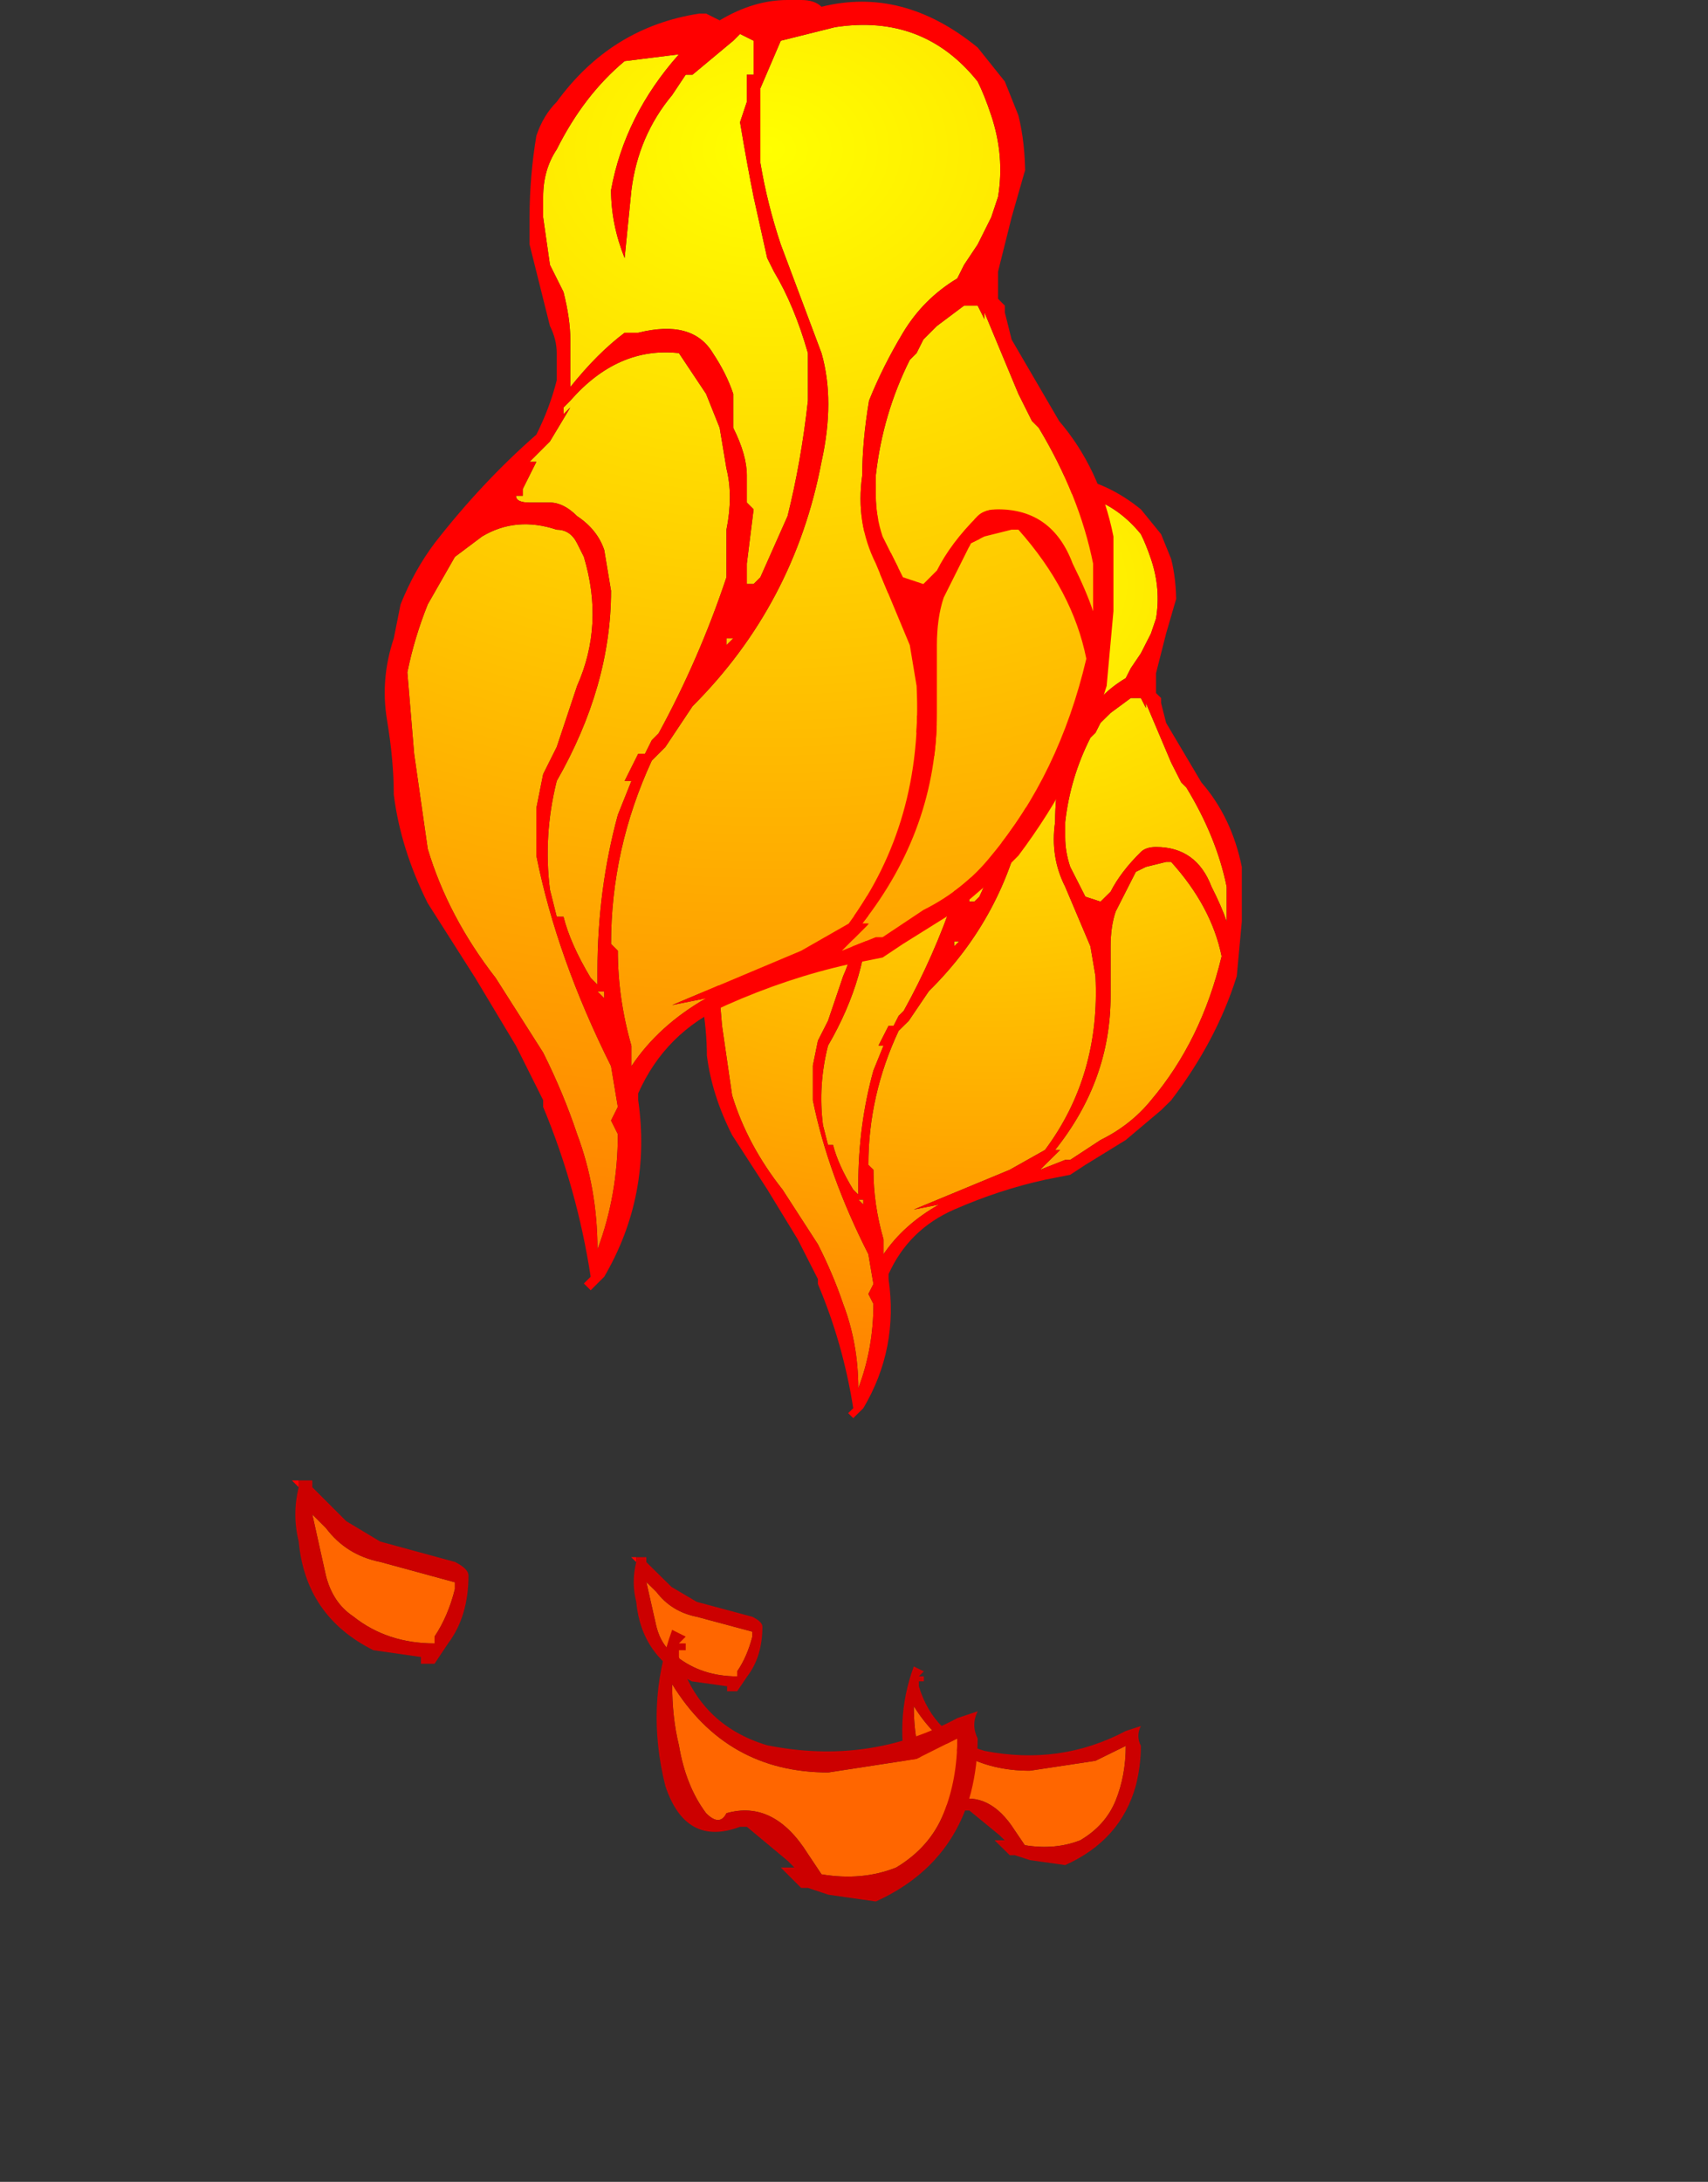 <?xml version="1.0" encoding="UTF-8" standalone="no"?>
<svg xmlns:ffdec="https://www.free-decompiler.com/flash" xmlns:xlink="http://www.w3.org/1999/xlink" ffdec:objectType="frame" height="112.45px" width="88.05px" xmlns="http://www.w3.org/2000/svg">
  <rect width="100%" height="100%" fill="#333333" stroke="none"/>
  <g transform="matrix(1.0, 0.0, 0.0, 1.0, 48.4, 4.15)">
    <use ffdec:characterId="1390" height="14.0" transform="matrix(5.203, 0.0, 0.0, 5.119, -15.861, 20.308)" width="6.05" xlink:href="#shape0"/>
    <use ffdec:characterId="1390" height="14.0" transform="matrix(7.0, 0.0, 0.0, 7.0, -33.35, -4.15)" width="6.05" xlink:href="#shape0"/>
  </g>
  <defs>
    <g id="shape0" transform="matrix(1.0, 0.0, 0.0, 1.0, 3.5, 0.35)">
      <path d="M1.8 3.55 L1.85 3.55 Q2.25 4.0 2.35 4.5 2.15 5.35 1.65 5.95 1.45 6.2 1.15 6.35 L0.85 6.55 0.8 6.55 0.55 6.65 0.75 6.45 0.7 6.45 Q1.25 5.75 1.25 4.9 L1.25 4.4 Q1.25 4.2 1.3 4.05 L1.5 3.65 1.6 3.6 1.8 3.55 M1.05 2.3 L1.1 2.25 1.15 2.15 1.25 2.05 1.45 1.9 1.55 1.9 1.6 2.0 1.6 1.95 1.85 2.55 1.95 2.75 2.0 2.8 Q2.3 3.3 2.4 3.8 L2.4 4.15 Q2.35 4.0 2.25 3.8 2.1 3.4 1.7 3.4 1.6 3.4 1.55 3.45 1.35 3.65 1.25 3.85 L1.15 3.95 1.0 3.9 0.85 3.6 Q0.8 3.45 0.8 3.3 L0.8 3.15 Q0.85 2.7 1.05 2.3 M0.0 1.55 L0.05 1.65 Q0.2 1.9 0.3 2.25 L0.3 2.6 Q0.25 3.05 0.15 3.45 L-0.05 3.9 -0.1 3.95 -0.15 3.95 -0.15 3.8 -0.1 3.4 -0.15 3.35 -0.15 3.15 Q-0.15 3.0 -0.25 2.8 L-0.25 2.55 Q-0.3 2.4 -0.4 2.25 -0.55 2.0 -0.95 2.1 L-1.05 2.1 Q-1.25 2.25 -1.45 2.5 L-1.45 2.15 Q-1.45 2.0 -1.5 1.8 L-1.6 1.6 -1.65 1.25 -1.65 1.1 Q-1.65 0.9 -1.55 0.75 -1.35 0.35 -1.05 0.1 L-0.65 0.05 Q-1.05 0.5 -1.15 1.05 -1.15 1.3 -1.05 1.55 L-1.0 1.05 Q-0.95 0.65 -0.7 0.35 L-0.6 0.2 -0.55 0.2 -0.25 -0.05 -0.2 -0.1 -0.1 -0.05 -0.1 0.2 -0.15 0.2 -0.15 0.4 -0.2 0.55 Q-0.15 0.85 -0.1 1.1 L0.0 1.55 M0.1 -0.05 L0.5 -0.15 Q1.15 -0.25 1.55 0.25 1.6 0.35 1.65 0.5 1.75 0.8 1.7 1.1 L1.65 1.25 1.55 1.45 1.45 1.6 1.4 1.7 Q1.15 1.85 1.0 2.1 0.85 2.35 0.75 2.6 0.7 2.9 0.7 3.15 0.65 3.5 0.8 3.8 L1.05 4.4 1.1 4.7 Q1.15 5.7 0.6 6.45 L0.25 6.65 -0.7 7.05 -0.45 7.0 Q-0.8 7.2 -1.0 7.5 L-1.0 7.35 Q-1.1 7.0 -1.1 6.65 L-1.15 6.6 Q-1.15 5.9 -0.85 5.25 L-0.75 5.15 -0.55 4.85 Q0.2 4.1 0.4 3.05 0.5 2.6 0.4 2.25 L0.1 1.45 Q0.0 1.15 -0.05 0.85 L-0.05 0.3 0.1 -0.05 M1.4 12.45 Q1.4 12.75 1.3 13.0 1.2 13.25 0.95 13.4 0.7 13.5 0.4 13.45 L0.3 13.3 Q0.05 12.9 -0.3 13.0 -0.35 13.1 -0.45 13.0 -0.6 12.8 -0.65 12.5 -0.7 12.3 -0.7 12.05 -0.3 12.7 0.45 12.7 L1.1 12.6 1.4 12.45 M-0.15 4.0 L-0.15 4.0 M-2.1 3.6 Q-1.85 3.45 -1.55 3.55 -1.45 3.55 -1.4 3.65 L-1.35 3.75 Q-1.2 4.25 -1.4 4.7 L-1.55 5.15 -1.65 5.35 -1.7 5.6 -1.7 5.95 Q-1.55 6.7 -1.15 7.5 L-1.1 7.8 -1.15 7.9 -1.1 8.0 Q-1.1 8.45 -1.25 8.85 -1.25 8.4 -1.4 8.0 -1.5 7.7 -1.65 7.4 L-2.0 6.85 Q-2.35 6.4 -2.5 5.9 L-2.6 5.2 -2.65 4.6 Q-2.6 4.35 -2.5 4.1 L-2.3 3.75 -2.1 3.6 M-1.5 2.7 L-1.5 2.65 -1.45 2.6 Q-1.1 2.2 -0.65 2.25 L-0.45 2.55 -0.35 2.8 -0.3 3.1 Q-0.25 3.3 -0.3 3.55 L-0.3 3.9 Q-0.5 4.5 -0.8 5.05 L-0.85 5.1 -0.9 5.2 -0.95 5.2 -1.05 5.4 -1.0 5.4 -1.1 5.65 Q-1.25 6.2 -1.25 6.8 L-1.25 6.9 -1.3 6.85 Q-1.45 6.6 -1.5 6.4 L-1.55 6.4 -1.6 6.2 Q-1.65 5.8 -1.55 5.4 -1.35 5.05 -1.25 4.7 -1.15 4.35 -1.15 4.0 L-1.2 3.7 Q-1.25 3.55 -1.4 3.45 -1.5 3.35 -1.6 3.35 L-1.75 3.35 Q-1.85 3.35 -1.85 3.3 L-1.8 3.3 -1.8 3.25 -1.7 3.05 -1.75 3.05 -1.6 2.9 -1.45 2.65 -1.5 2.7 M-0.25 4.35 L-0.3 4.4 -0.3 4.35 -0.25 4.35 M-1.25 6.95 L-1.2 6.95 -1.2 7.0 -1.25 6.95 M-2.3 11.3 L-2.3 11.35 Q-2.35 11.55 -2.45 11.7 L-2.45 11.75 Q-2.8 11.75 -3.05 11.55 -3.2 11.45 -3.25 11.25 L-3.35 10.8 -3.25 10.9 Q-3.1 11.1 -2.85 11.15 L-2.3 11.3" fill="url(#gradient0)" fill-rule="evenodd" stroke="none"/>
      <path d="M0.25 -0.35 Q0.35 -0.35 0.4 -0.3 1.0 -0.45 1.55 0.0 L1.75 0.25 1.85 0.5 Q1.9 0.7 1.9 0.95 L1.9 0.9 1.8 1.25 1.7 1.65 1.7 1.85 1.75 1.9 1.75 1.95 1.8 2.15 2.15 2.75 Q2.45 3.1 2.55 3.6 L2.55 4.15 2.5 4.7 Q2.3 5.35 1.85 5.95 L1.75 6.05 1.4 6.35 1.0 6.6 0.85 6.7 0.6 6.75 Q0.15 6.85 -0.3 7.05 -0.75 7.25 -0.95 7.7 L-0.95 7.75 Q-0.85 8.45 -1.2 9.05 L-1.3 9.15 -1.35 9.1 -1.3 9.05 Q-1.4 8.4 -1.65 7.8 L-1.65 7.75 -1.85 7.35 -2.15 6.85 -2.5 6.3 Q-2.7 5.9 -2.75 5.5 -2.75 5.25 -2.8 4.95 -2.85 4.65 -2.75 4.35 L-2.7 4.1 Q-2.6 3.85 -2.45 3.65 -2.1 3.2 -1.7 2.85 -1.6 2.65 -1.55 2.45 L-1.55 2.25 Q-1.55 2.15 -1.6 2.05 L-1.75 1.45 -1.75 1.25 Q-1.75 0.95 -1.7 0.65 -1.65 0.5 -1.55 0.4 -1.15 -0.15 -0.5 -0.25 L-0.45 -0.25 -0.35 -0.2 Q-0.1 -0.35 0.15 -0.35 L0.25 -0.35 M0.1 -0.05 L-0.05 0.3 -0.05 0.85 Q0.0 1.15 0.1 1.45 L0.4 2.25 Q0.5 2.6 0.4 3.05 0.2 4.1 -0.55 4.85 L-0.75 5.15 -0.85 5.25 Q-1.15 5.9 -1.15 6.6 L-1.1 6.65 Q-1.1 7.0 -1.0 7.35 L-1.0 7.5 Q-0.8 7.2 -0.45 7.0 L-0.7 7.05 0.25 6.65 0.6 6.45 Q1.15 5.7 1.1 4.7 L1.05 4.4 0.8 3.8 Q0.65 3.5 0.7 3.15 0.7 2.9 0.75 2.6 0.85 2.35 1.0 2.1 1.15 1.85 1.4 1.7 L1.45 1.6 1.55 1.45 1.65 1.25 1.7 1.1 Q1.75 0.8 1.65 0.5 1.6 0.35 1.55 0.25 1.15 -0.25 0.5 -0.15 L0.1 -0.05 M0.0 1.55 L-0.1 1.1 Q-0.15 0.85 -0.2 0.55 L-0.15 0.4 -0.15 0.2 -0.1 0.2 -0.1 -0.05 -0.2 -0.1 -0.25 -0.05 -0.55 0.2 -0.6 0.2 -0.7 0.35 Q-0.95 0.65 -1.0 1.05 L-1.05 1.55 Q-1.15 1.3 -1.15 1.05 -1.05 0.5 -0.65 0.05 L-1.05 0.1 Q-1.35 0.35 -1.55 0.75 -1.65 0.9 -1.65 1.1 L-1.65 1.25 -1.6 1.6 -1.5 1.8 Q-1.45 2.0 -1.45 2.15 L-1.45 2.5 Q-1.25 2.25 -1.05 2.1 L-0.95 2.1 Q-0.55 2.0 -0.4 2.25 -0.3 2.4 -0.25 2.55 L-0.25 2.8 Q-0.15 3.0 -0.15 3.15 L-0.15 3.35 -0.1 3.4 -0.15 3.8 -0.15 3.95 -0.1 3.95 -0.05 3.9 0.15 3.45 Q0.25 3.05 0.3 2.6 L0.3 2.25 Q0.2 1.9 0.05 1.65 L0.0 1.55 M1.05 2.3 Q0.85 2.7 0.8 3.15 L0.8 3.3 Q0.8 3.45 0.85 3.6 L1.0 3.9 1.15 3.95 1.25 3.85 Q1.35 3.65 1.55 3.45 1.6 3.4 1.7 3.4 2.1 3.4 2.25 3.8 2.35 4.0 2.4 4.15 L2.4 3.8 Q2.3 3.3 2.0 2.8 L1.95 2.75 1.85 2.55 1.6 1.95 1.6 2.0 1.55 1.9 1.45 1.9 1.25 2.05 1.15 2.15 1.1 2.25 1.05 2.3 M1.8 3.55 L1.6 3.6 1.5 3.65 1.3 4.05 Q1.25 4.2 1.25 4.4 L1.25 4.9 Q1.25 5.75 0.7 6.45 L0.75 6.45 0.55 6.65 0.8 6.55 0.85 6.55 1.15 6.35 Q1.45 6.2 1.65 5.95 2.15 5.35 2.35 4.5 2.25 4.0 1.85 3.55 L1.8 3.55 M-1.5 2.7 L-1.45 2.65 -1.6 2.9 -1.75 3.05 -1.7 3.05 -1.8 3.25 -1.8 3.3 -1.85 3.3 Q-1.85 3.35 -1.75 3.35 L-1.6 3.35 Q-1.5 3.35 -1.4 3.45 -1.25 3.55 -1.2 3.7 L-1.15 4.0 Q-1.15 4.35 -1.25 4.7 -1.35 5.05 -1.55 5.4 -1.65 5.8 -1.6 6.2 L-1.55 6.4 -1.5 6.4 Q-1.45 6.6 -1.3 6.85 L-1.25 6.9 -1.25 6.8 Q-1.25 6.2 -1.1 5.65 L-1.0 5.4 -1.05 5.4 -0.95 5.2 -0.9 5.2 -0.85 5.1 -0.8 5.05 Q-0.5 4.5 -0.3 3.9 L-0.3 3.55 Q-0.25 3.3 -0.3 3.1 L-0.35 2.8 -0.45 2.55 -0.65 2.25 Q-1.1 2.2 -1.45 2.6 L-1.5 2.65 -1.5 2.7 M-2.1 3.6 L-2.3 3.75 -2.5 4.1 Q-2.6 4.35 -2.65 4.6 L-2.6 5.2 -2.5 5.9 Q-2.35 6.4 -2.0 6.85 L-1.65 7.4 Q-1.5 7.7 -1.4 8.0 -1.25 8.4 -1.25 8.85 -1.1 8.45 -1.1 8.0 L-1.15 7.9 -1.1 7.8 -1.15 7.5 Q-1.55 6.7 -1.7 5.95 L-1.7 5.6 -1.65 5.35 -1.55 5.15 -1.4 4.7 Q-1.2 4.25 -1.35 3.75 L-1.4 3.65 Q-1.45 3.55 -1.55 3.55 -1.85 3.45 -2.1 3.6 M-0.15 4.0 L-0.15 4.0 M-0.25 4.35 L-0.3 4.35 -0.3 4.4 -0.25 4.35 M-1.25 6.95 L-1.2 7.0 -1.2 6.95 -1.25 6.95 M-3.45 10.6 L-3.5 10.55 -3.45 10.55 -3.45 10.6 M-3.35 10.55 L-3.35 10.6 -3.35 10.55" fill="#ff0000" fill-rule="evenodd" stroke="none"/>
      <path d="M1.4 12.3 L1.55 12.25 Q1.5 12.35 1.55 12.45 1.55 12.65 1.5 12.85 1.35 13.4 0.8 13.65 L0.45 13.6 0.3 13.55 0.25 13.55 0.1 13.4 0.2 13.4 0.15 13.35 -0.15 13.1 -0.2 13.1 Q-0.6 13.25 -0.75 12.8 -0.9 12.2 -0.7 11.65 L-0.6 11.7 -0.65 11.75 -0.6 11.75 -0.6 11.8 -0.65 11.8 -0.65 11.85 Q-0.5 12.35 0.0 12.5 0.75 12.65 1.4 12.3 M1.4 12.45 L1.1 12.6 0.45 12.7 Q-0.3 12.7 -0.7 12.05 -0.7 12.3 -0.65 12.5 -0.6 12.8 -0.45 13.0 -0.35 13.1 -0.3 13.0 0.05 12.9 0.3 13.3 L0.4 13.45 Q0.7 13.5 0.95 13.4 1.2 13.25 1.3 13.0 1.4 12.75 1.4 12.45 M-2.3 11.3 L-2.85 11.15 Q-3.1 11.1 -3.25 10.9 L-3.35 10.8 -3.25 11.25 Q-3.2 11.45 -3.05 11.55 -2.8 11.75 -2.45 11.75 L-2.45 11.7 Q-2.35 11.55 -2.3 11.35 L-2.3 11.3 M-3.35 10.6 L-3.1 10.85 -2.85 11.0 -2.3 11.15 Q-2.2 11.2 -2.2 11.25 -2.2 11.55 -2.35 11.75 L-2.45 11.9 -2.55 11.9 -2.55 11.85 -2.9 11.8 Q-3.4 11.55 -3.45 11.0 -3.5 10.8 -3.45 10.6 L-3.45 10.55 -3.35 10.55 -3.35 10.6" fill="#cc0000" fill-rule="evenodd" stroke="none"/>
    </g>
    <radialGradient cx="0" cy="0" gradientTransform="matrix(-0.016, 0.0, 0.0, -0.012, 0.0, 0.75)" gradientUnits="userSpaceOnUse" id="gradient0" r="819.2" spreadMethod="pad">
      <stop offset="0.0" stop-color="#ffff00"/>
      <stop offset="1.0" stop-color="#ff6600"/>
    </radialGradient>
  </defs>
</svg>
